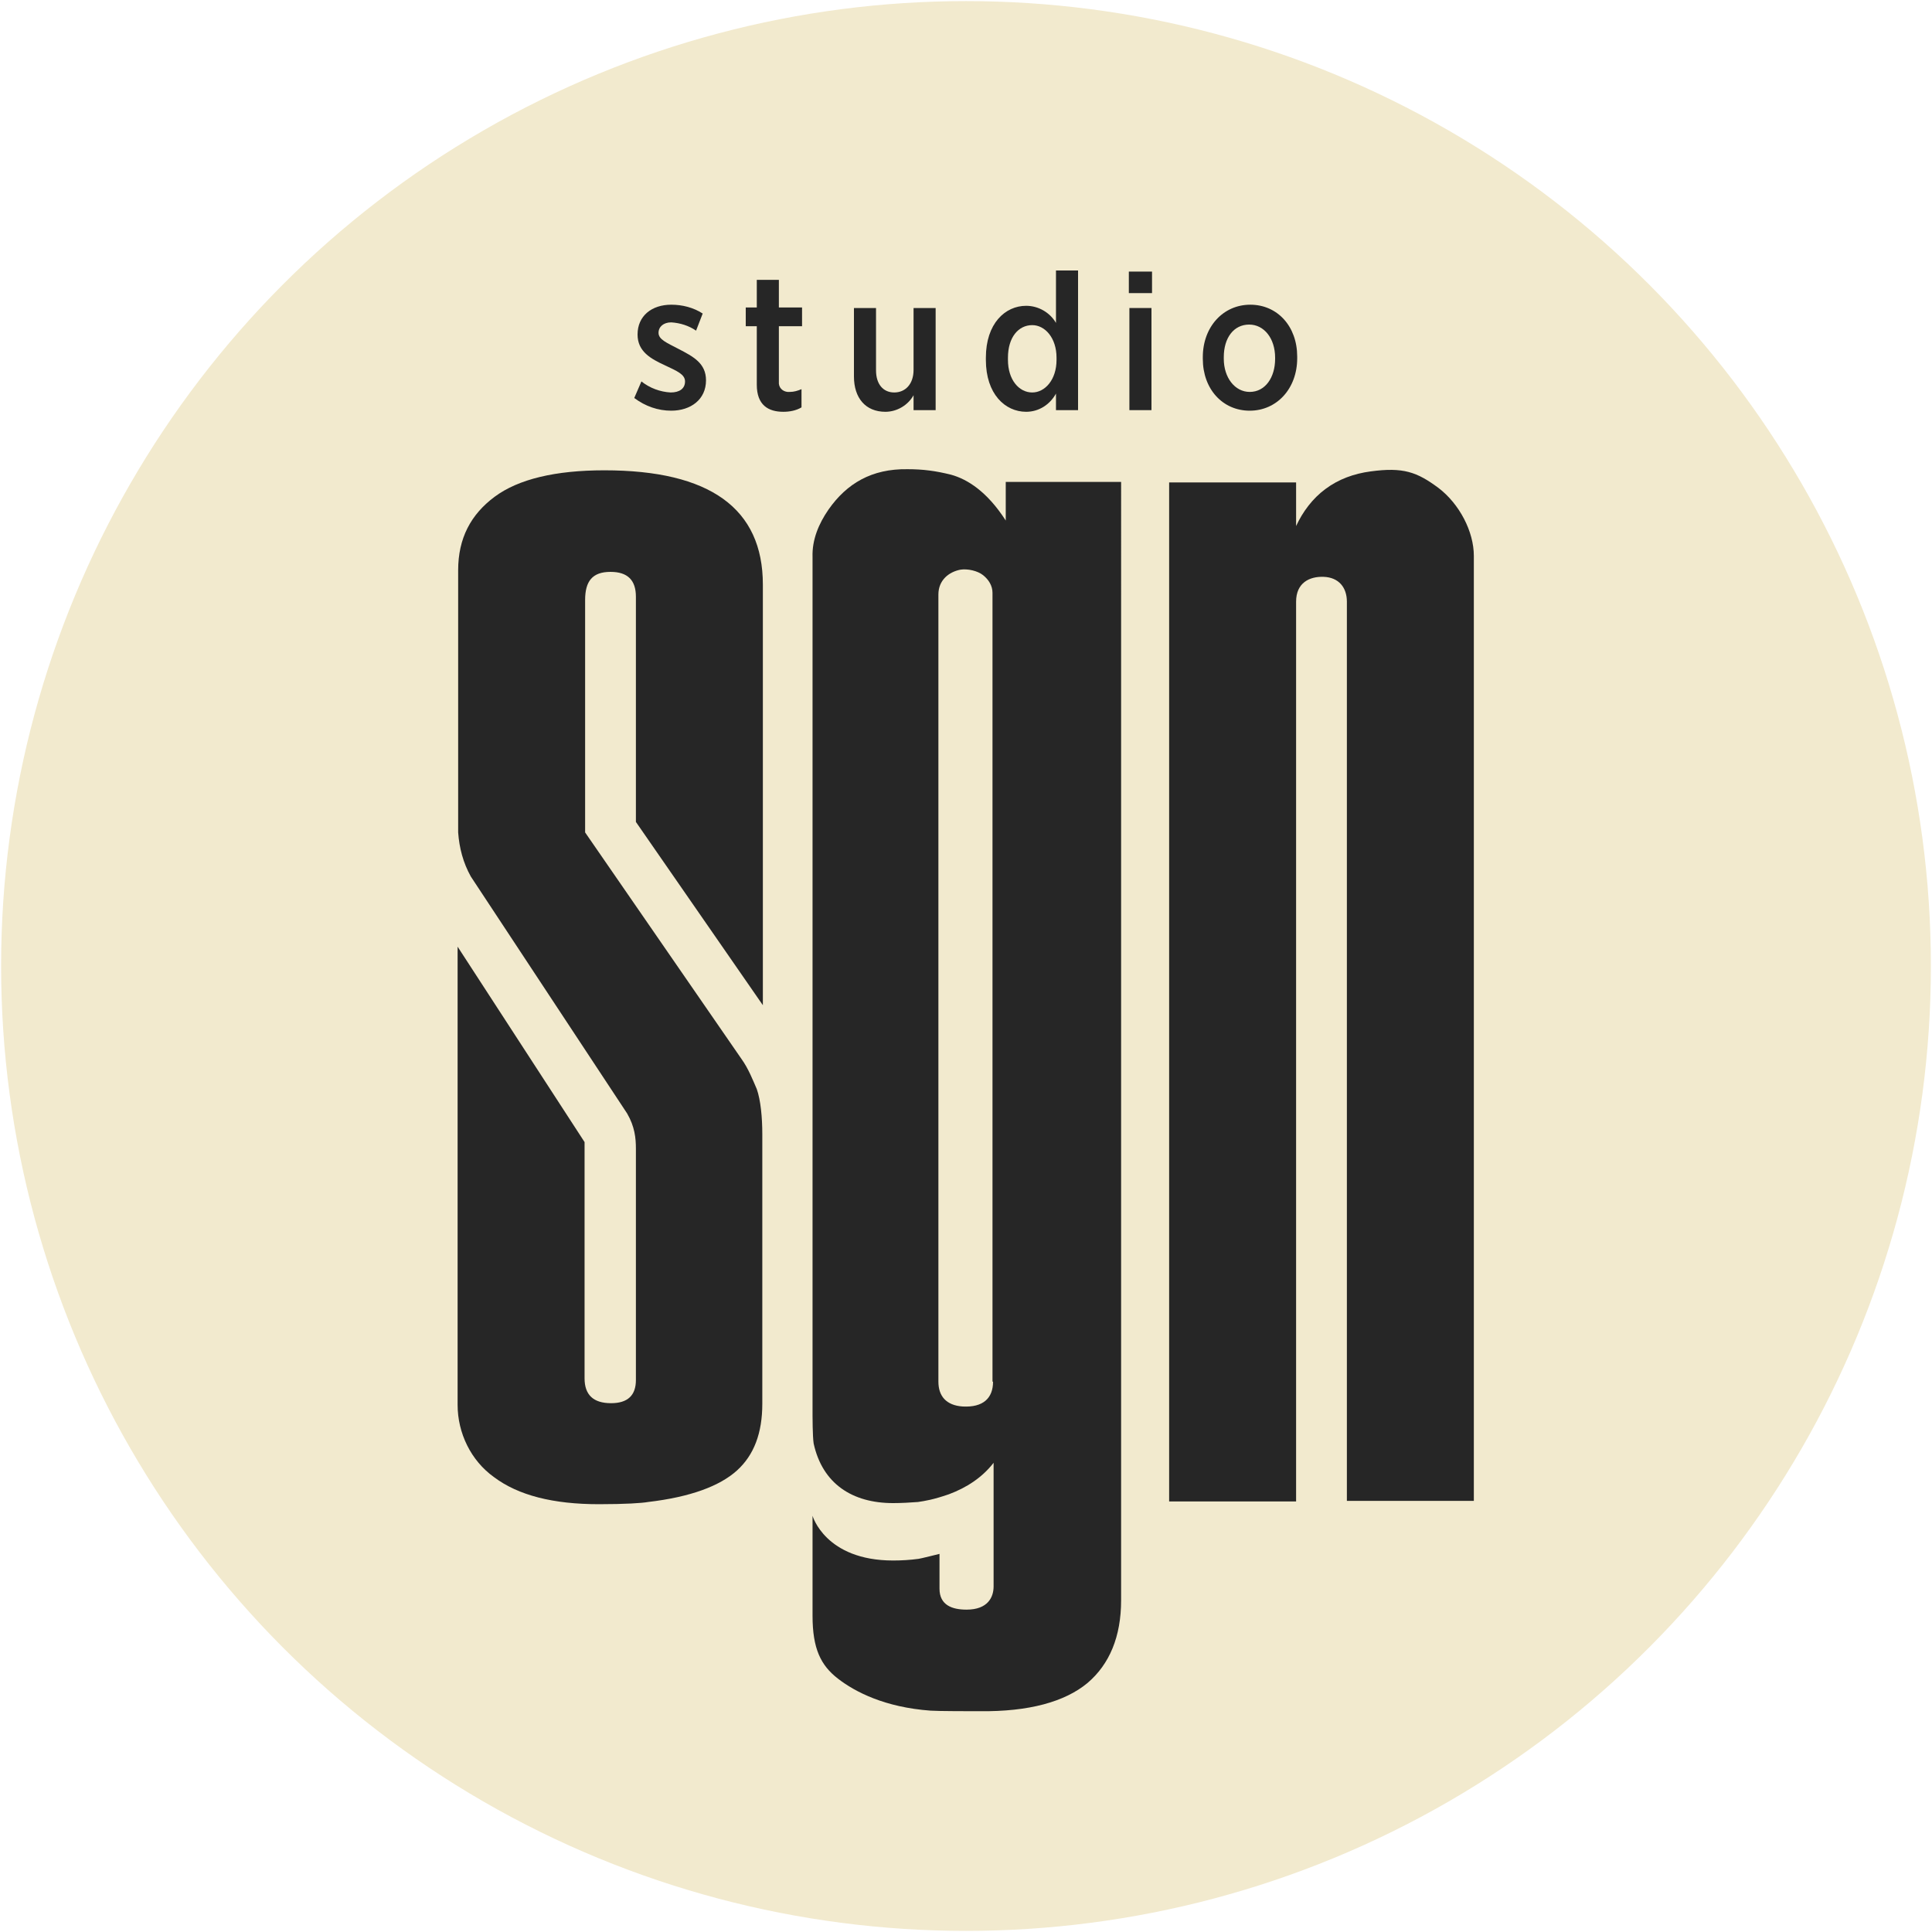 <?xml version="1.0" encoding="utf-8"?>
<!-- Generator: Adobe Illustrator 21.1.0, SVG Export Plug-In . SVG Version: 6.00 Build 0)  -->
<svg version="1.1" id="studio_SGN" xmlns="http://www.w3.org/2000/svg" xmlns:xlink="http://www.w3.org/1999/xlink" x="0px" y="0px"
	 viewBox="0 0 350 350" style="enable-background:new 0 0 350 350;" xml:space="preserve">
<style type="text/css">
	.st0{fill:#F2EACE;}
	.st1{fill:#262626;}
</style>
<circle id="circle" class="st0" cx="175" cy="175" r="174.8"/>
<g id="SGN_1_">
	<path id="n" class="st1" d="M234.8,271.9V109c0-3.4,2.4-4.6,5-4.5c2.7,0.1,4.2,1.9,4.2,4.5v162.9h23V100.7c0-4.4-2.6-9.4-6.4-12.3
		c-3.9-2.9-6.4-3.8-12.3-3c-3,0.4-5.8,1.4-8.2,3.2c-2.3,1.7-4.1,4.1-5.3,6.7v-7.9h-23v184.6H234.8z"/>
	<path id="g" class="st1" d="M182.2,87.3v7c-3.4-5.3-7-7.5-9.9-8.3c-2.8-0.7-5.1-1-7.9-1c-6.5-0.1-11,2.6-14.3,7.3
		c-1.8,2.6-3,5.5-2.9,8.6v155.5c0,0,0,3.8,0.2,5.1c1.6,7.3,7,10.8,14.4,10.8c1.5,0,3.2-0.1,4.5-0.2c1.3-0.2,2.7-0.4,5.6-1.4
		c3.2-1.2,6-3,8.1-5.7v22.4c0,1.9-1,4.2-4.9,4.2c-2.6,0-4.9-0.8-4.9-3.8l0-6.3c0,0-3.6,0.9-3.8,0.9c-1.5,0.2-3,0.3-4.6,0.3
		c-12.3,0-14.6-8.1-14.6-8.1v18.1c0,6,1.5,9,4.6,11.4c3.1,2.4,8.5,5.2,16.8,5.8c1.4,0.1,7.4,0.1,8.9,0.1c8.9,0.1,15.4-1.7,19.5-5.1
		c4-3.4,6.1-8.4,6.1-15V87.3H182.2z M179.9,250.3c0,3-1.8,4.7-5.5,4.5c-3-0.2-4.4-1.9-4.4-4.5V107.7c0-2.6,1.9-4.1,4-4.5
		c1.3-0.2,3.1,0.2,4.1,1c1,0.8,1.7,1.9,1.7,3.2V250.3z"/>
	<path id="s" class="st1" d="M89.5,267.6c4.4,3.3,10.7,4.9,19,4.9c4.8,0,7.8-0.2,8.9-0.4c7.7-0.9,13-2.9,16.1-5.7
		c3.1-2.8,4.6-6.8,4.6-12.1v-48.8c0-3.1-0.3-6.2-1-8.2c-0.7-1.6-1.5-3.7-2.8-5.5L106,150.8v-42.1c0-3.4,1.3-5.1,4.6-5.1
		c3.1,0,4.6,1.5,4.6,4.5v40.8l23,33.2v-76.2c0-13.8-9.6-20.7-28.7-20.7c-8.9,0-15.6,1.6-19.9,4.8S83,97.5,83,103.3v47.5
		c0.2,2.8,0.9,5.5,2.3,8l28.3,42.9c1.4,2.4,1.6,4.5,1.6,6.4v41.9c0,2.8-1.5,4.2-4.5,4.2c-3.2,0-4.8-1.5-4.8-4.5v-42.8l-23-35.4v83
		C82.9,259.6,85.3,264.6,89.5,267.6z"/>
</g>
<g id="studio">
	<path id="s_1_" class="st1" d="M121.6,74.4c3.5,0,6.3-2,6.3-5.5c0-3.1-2.3-4.3-5-5.7c-2.1-1.1-3.6-1.7-3.6-2.9
		c0-1.1,0.9-1.9,2.3-1.9c1.6,0.1,3.2,0.6,4.5,1.5l1.2-3.1c-1.7-1.1-3.7-1.6-5.7-1.6c-3.5,0-6.1,2-6.1,5.4c0,3.1,2.4,4.4,5,5.6
		c2.1,1,3.6,1.6,3.6,2.9c0,1.3-1,2-2.6,2c-1.9-0.1-3.8-0.8-5.3-2l-1.3,3C116.9,73.6,119.2,74.4,121.6,74.4z"/>
	<path id="t" class="st1" d="M141.9,74.6c1.1,0,2.3-0.2,3.3-0.8v-3.3c-0.7,0.3-1.4,0.5-2.1,0.5c-1,0.1-1.9-0.5-2-1.5
		c0-0.2,0-0.4,0-0.5v-9.9h4.2v-3.4h-4.2v-5h-4v5h-2v3.4h2v10.6C137.1,73.4,139.2,74.6,141.9,74.6L141.9,74.6z"/>
	<path id="u" class="st1" d="M160.4,74.6c2.1,0,4.1-1.2,5.1-3v2.7h4V55.8h-4V67c0,2.6-1.5,4.1-3.5,4.1s-3.3-1.5-3.3-4V55.8h-4v12.4
		C154.7,72.1,156.8,74.6,160.4,74.6z"/>
	<path id="d" class="st1" d="M191.3,49v9.5c-1.1-1.9-3.2-3.1-5.4-3.1c-3.8,0-7.3,3.2-7.3,9.4v0.4c0,6.2,3.5,9.4,7.3,9.4
		c2.3,0,4.3-1.3,5.4-3.3v3h4V49H191.3z M191.4,65.2c0,3.6-2.1,5.9-4.4,5.9v0c-2.4,0-4.4-2.3-4.4-5.9v-0.4c0-3.7,1.9-5.9,4.4-5.9
		c2.3,0,4.4,2.3,4.4,5.9V65.2z"/>
	<g id="i">
		<rect x="204.6" y="55.8" class="st1" width="4" height="18.5"/>
		<rect x="204.5" y="49.2" class="st1" width="4.2" height="3.9"/>
	</g>
	<g id="o">
		<polygon class="st1" points="226.4,74.4 226.4,74.4 226.4,74.4 		"/>
		<path class="st1" d="M226.5,55.2c-4.9,0-8.6,4-8.6,9.5V65c0,5.5,3.6,9.4,8.5,9.4c4.9,0,8.6-4,8.6-9.5v-0.3
			C235,59.1,231.4,55.2,226.5,55.2z M231,65c0,3.4-1.8,6-4.6,6h0c-2.7,0-4.7-2.6-4.7-6v-0.3c0-3.5,1.8-5.9,4.6-5.9
			c2.7,0,4.7,2.5,4.7,6V65z"/>
	</g>
</g>
</svg>
